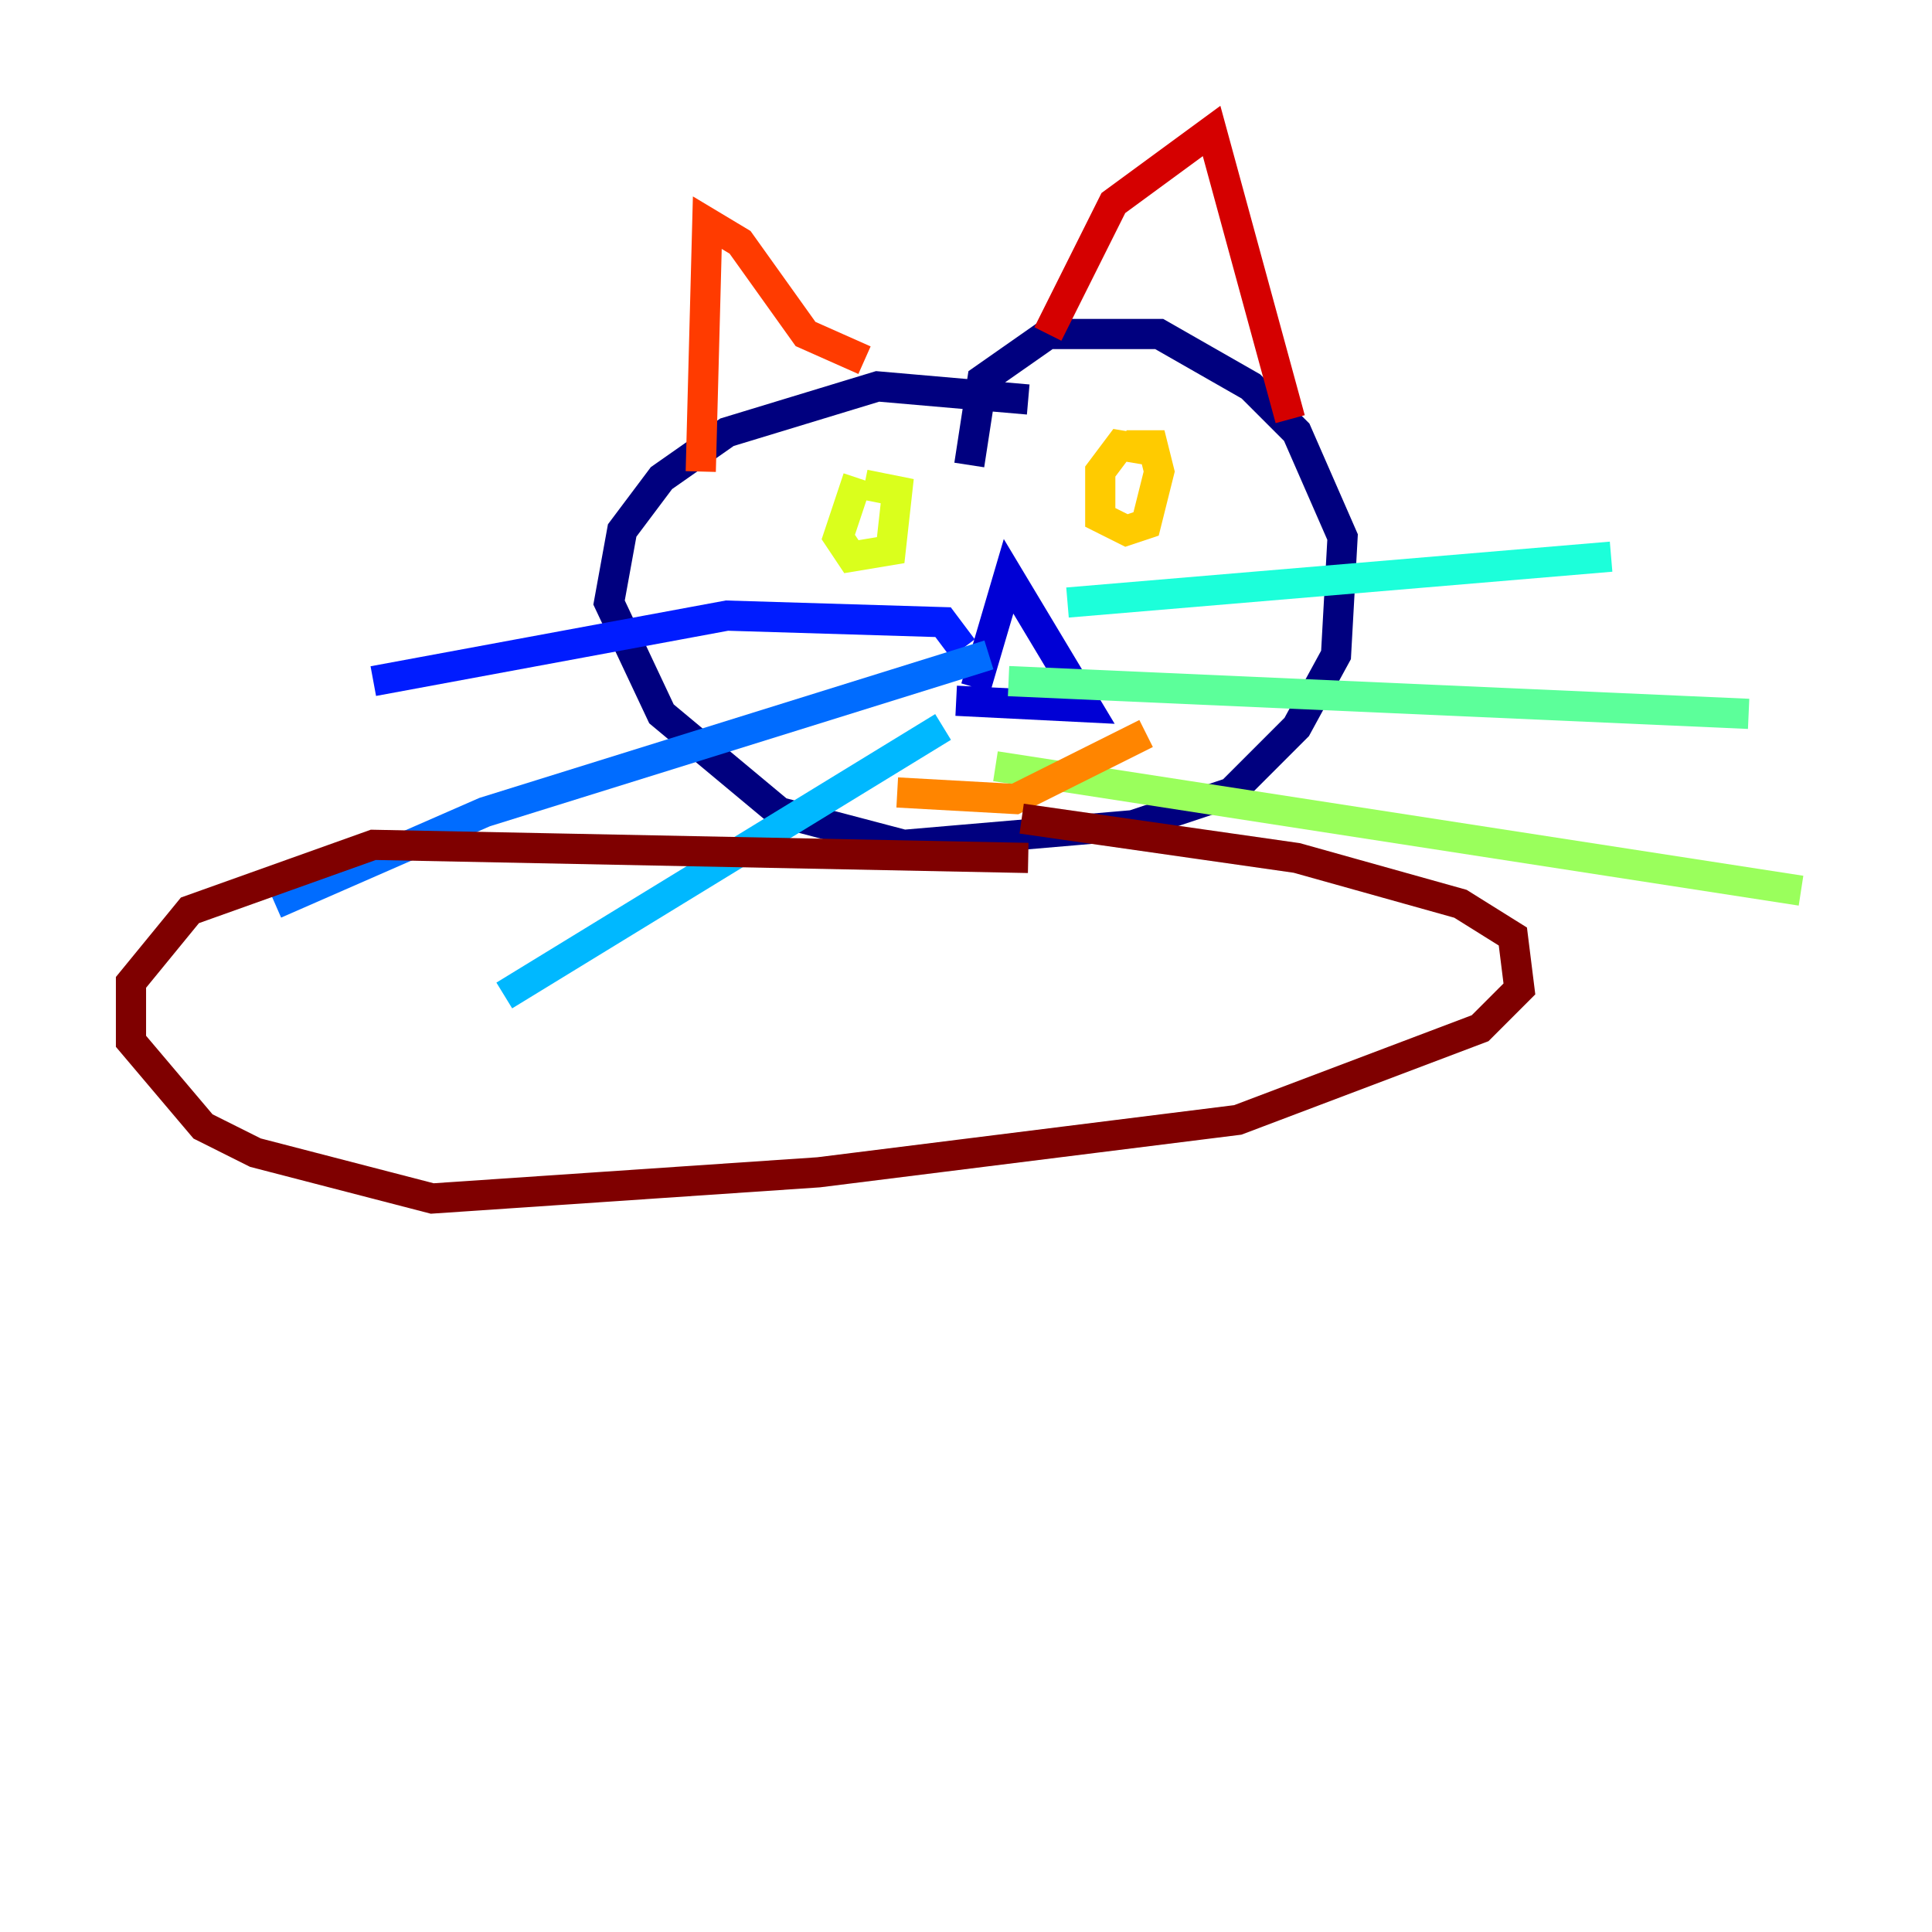 <?xml version="1.0" encoding="utf-8" ?>
<svg baseProfile="tiny" height="128" version="1.2" viewBox="0,0,128,128" width="128" xmlns="http://www.w3.org/2000/svg" xmlns:ev="http://www.w3.org/2001/xml-events" xmlns:xlink="http://www.w3.org/1999/xlink"><defs /><polyline fill="none" points="68.122,26.468 58.142,25.6 48.163,28.637 43.824,31.675 41.22,35.146 40.352,39.919 43.824,47.295 51.634,53.803 59.878,55.973 75.064,54.671 81.573,52.502 85.912,48.163 88.515,43.39 88.949,35.58 85.912,28.637 82.875,25.6 76.8,22.129 69.424,22.129 65.085,25.166 64.217,30.807" stroke="#00007f" stroke-width="2" /><polyline fill="none" points="64.651,45.559 66.82,38.183 72.027,46.861 63.349,46.427" stroke="#0000d5" stroke-width="2" /><polyline fill="none" points="63.783,42.956 62.481,41.22 48.163,40.786 24.732,45.125" stroke="#001cff" stroke-width="2" /><polyline fill="none" points="65.519,43.39 32.108,53.803 18.224,59.878" stroke="#006cff" stroke-width="2" /><polyline fill="none" points="62.481,48.163 33.41,65.953" stroke="#00b8ff" stroke-width="2" /><polyline fill="none" points="70.725,39.919 106.739,36.881" stroke="#1cffda" stroke-width="2" /><polyline fill="none" points="66.82,45.125 115.851,47.295" stroke="#5cff9a" stroke-width="2" /><polyline fill="none" points="65.953,50.766 119.322,59.01" stroke="#9aff5c" stroke-width="2" /><polyline fill="none" points="56.841,31.675 55.539,35.58 56.407,36.881 59.01,36.447 59.444,32.542 57.275,32.108" stroke="#daff1c" stroke-width="2" /><polyline fill="none" points="76.8,29.939 74.197,29.505 72.895,31.241 72.895,34.278 74.63,35.146 75.932,34.712 76.8,31.241 76.366,29.505 74.63,29.505" stroke="#ffcb00" stroke-width="2" /><polyline fill="none" points="59.444,52.502 67.254,52.936 75.932,48.597" stroke="#ff8500" stroke-width="2" /><polyline fill="none" points="46.427,31.241 46.861,14.752 49.031,16.054 53.37,22.129 57.275,23.864" stroke="#ff3b00" stroke-width="2" /><polyline fill="none" points="69.424,22.129 73.763,13.451 80.271,8.678 85.478,27.77" stroke="#d50000" stroke-width="2" /><polyline fill="none" points="68.122,56.841 24.732,55.973 12.583,60.312 8.678,65.085 8.678,68.99 13.451,74.63 16.922,76.366 28.637,79.403 54.237,77.668 82.007,74.197 98.061,68.122 100.664,65.519 100.231,62.047 96.759,59.878 85.912,56.841 67.688,54.237" stroke="#7f0000" stroke-width="2" /></svg>